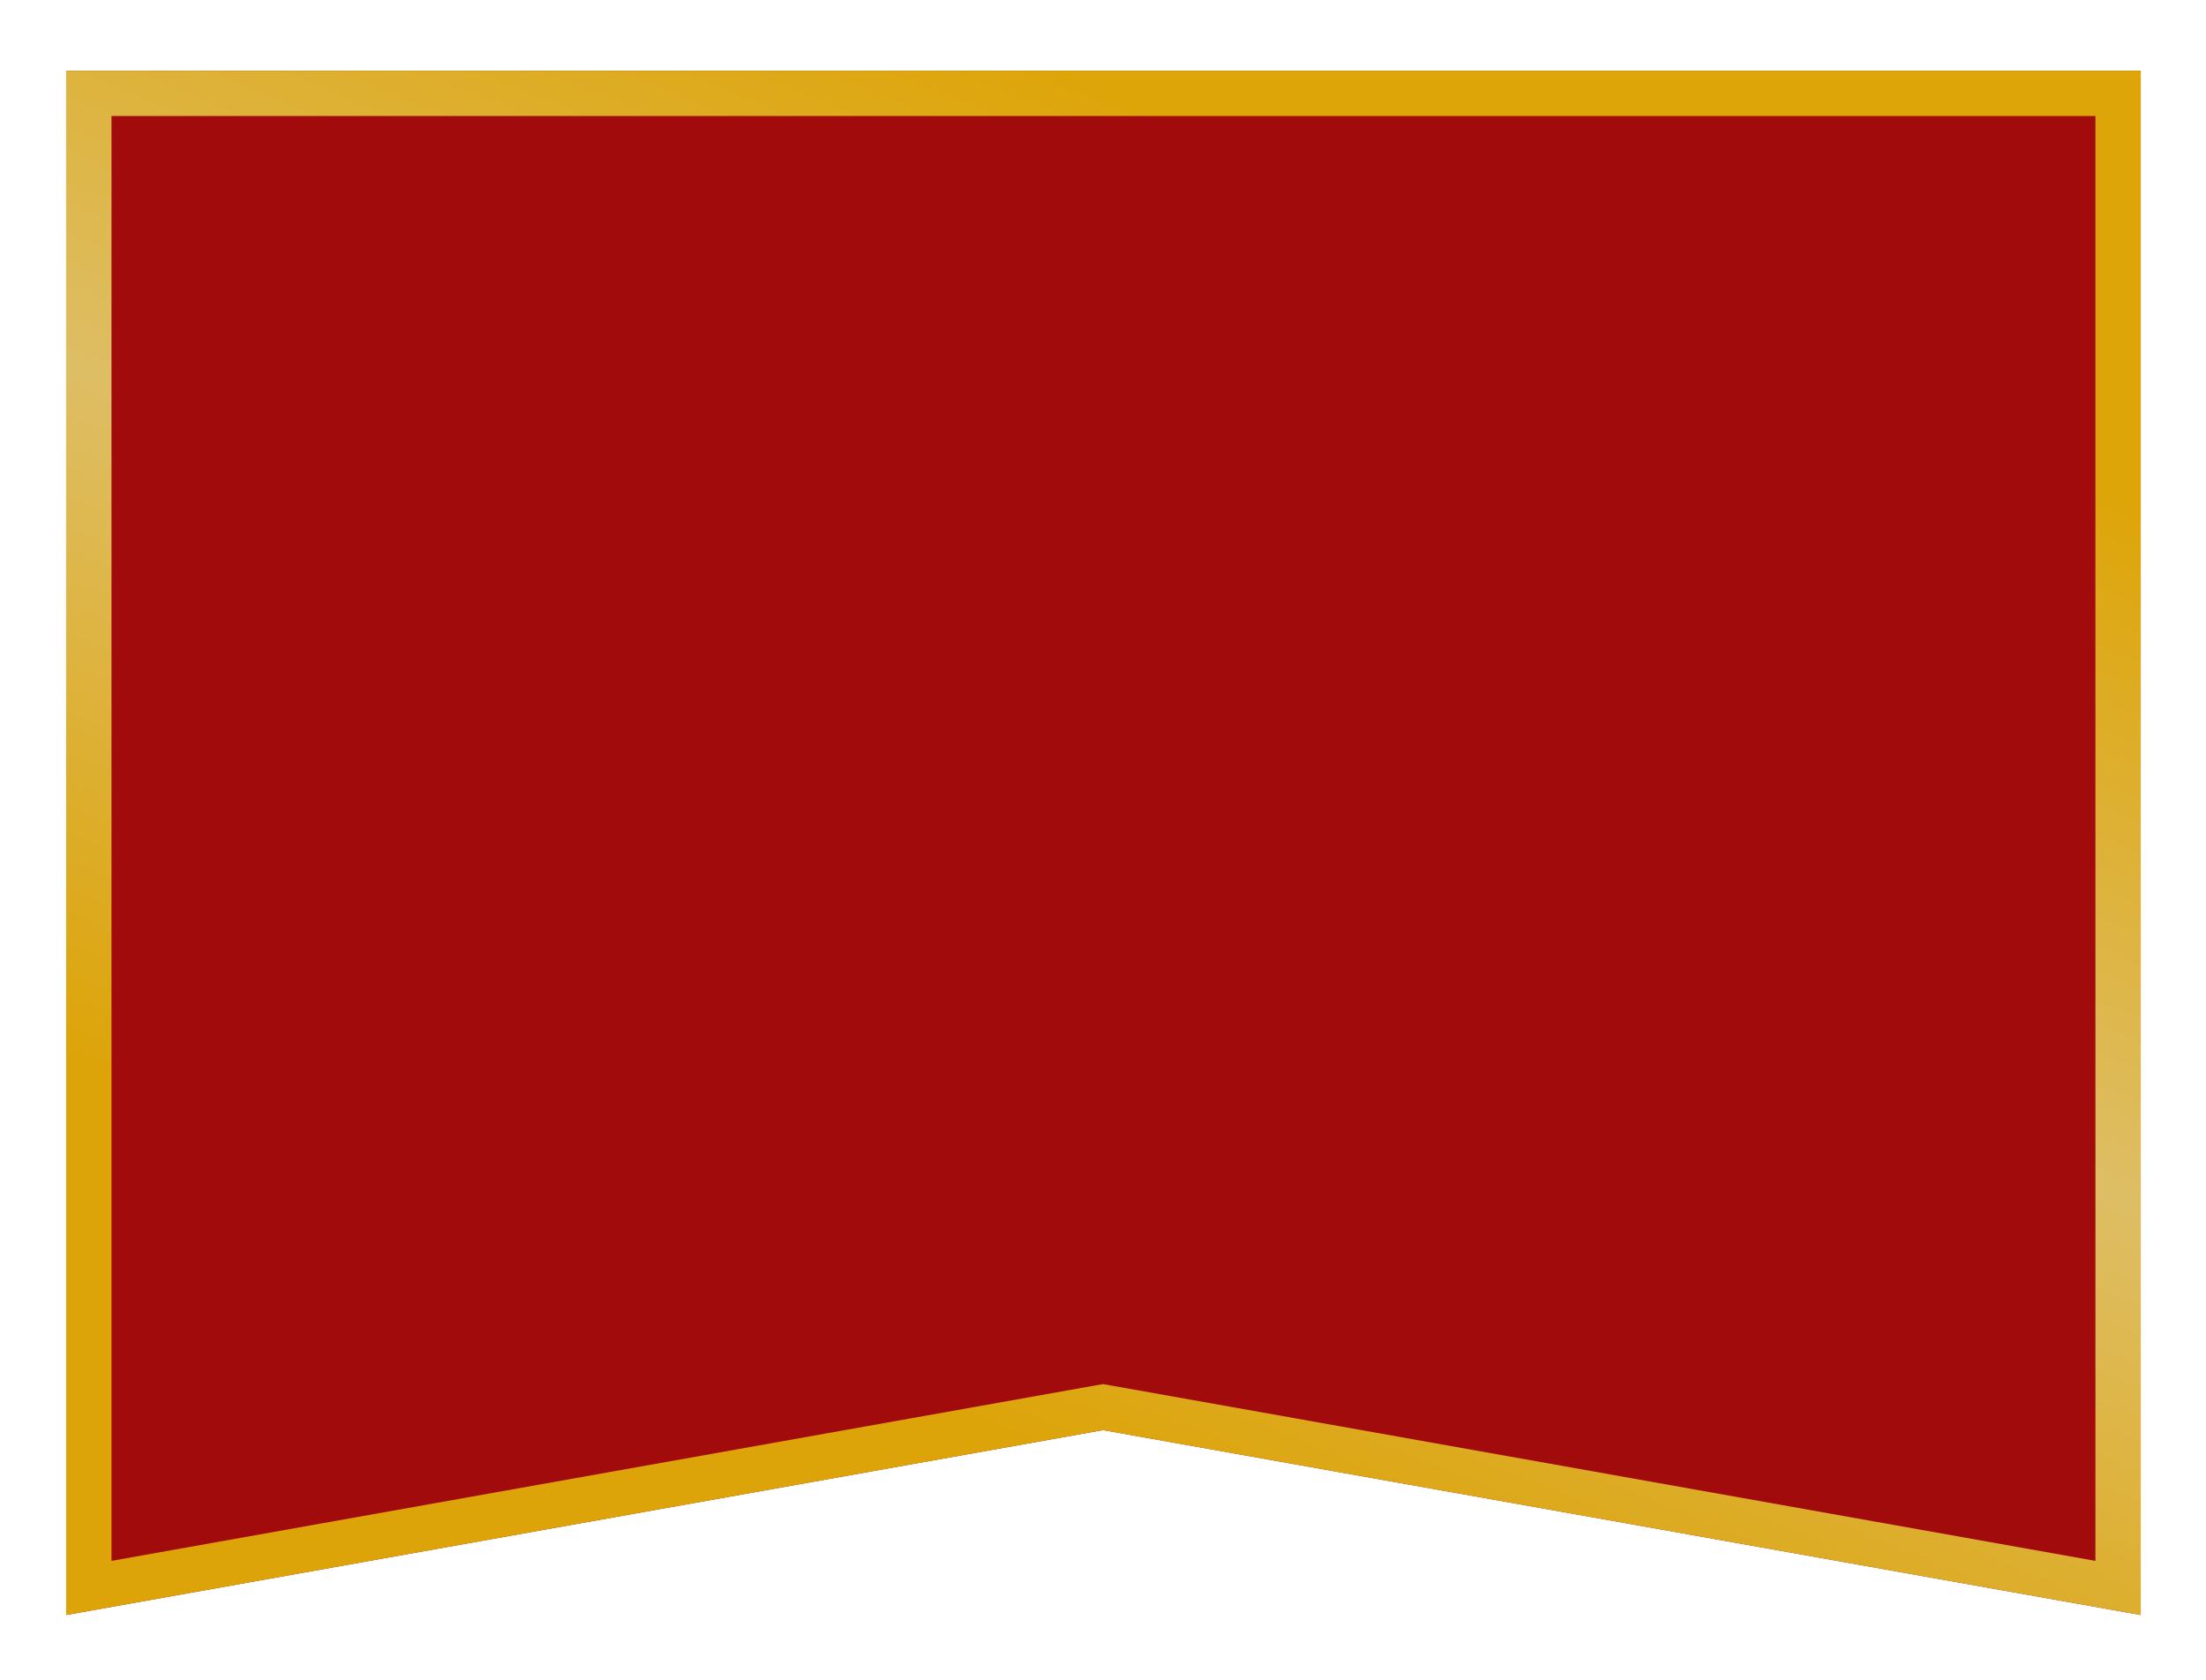 <?xml version="1.0" encoding="UTF-8" standalone="no"?><svg width='1217' height='927' viewBox='0 0 1217 927' fill='none' xmlns='http://www.w3.org/2000/svg'>
<g filter='url(#filter0_d_31_37)'>
<path d='M23.5 852V0H1168V852L595.5 750L23.5 852Z' fill='#A10B0B'/>
<path d='M36 837.074V12.5H1155.5V837.076L597.693 737.694L595.499 737.303L593.306 737.694L36 837.074Z' stroke='url(#paint0_linear_31_37)' stroke-width='25'/>
</g>
<defs>
<filter id='filter0_d_31_37' x='0.6' y='0' width='1216.3' height='926.9' filterUnits='userSpaceOnUse' color-interpolation-filters='sRGB'>
<feFlood flood-opacity='0' result='BackgroundImageFix'/>
<feColorMatrix in='SourceAlpha' type='matrix' values='0 0 0 0 0 0 0 0 0 0 0 0 0 0 0 0 0 0 127 0' result='hardAlpha'/>
<feOffset dx='13' dy='39'/>
<feGaussianBlur stdDeviation='17.95'/>
<feComposite in2='hardAlpha' operator='out'/>
<feColorMatrix type='matrix' values='0 0 0 0 0 0 0 0 0 0 0 0 0 0 0 0 0 0 0.25 0'/>
<feBlend mode='normal' in2='BackgroundImageFix' result='effect1_dropShadow_31_37'/>
<feBlend mode='normal' in='SourceGraphic' in2='effect1_dropShadow_31_37' result='shape'/>
</filter>
<linearGradient id='paint0_linear_31_37' x1='834' y1='107' x2='568' y2='765' gradientUnits='userSpaceOnUse'>
<stop stop-color='#DEA509'/>
<stop offset='0.5' stop-color='#DEBE65'/>
<stop offset='1' stop-color='#DDA409'/>
</linearGradient>
</defs>
</svg>
